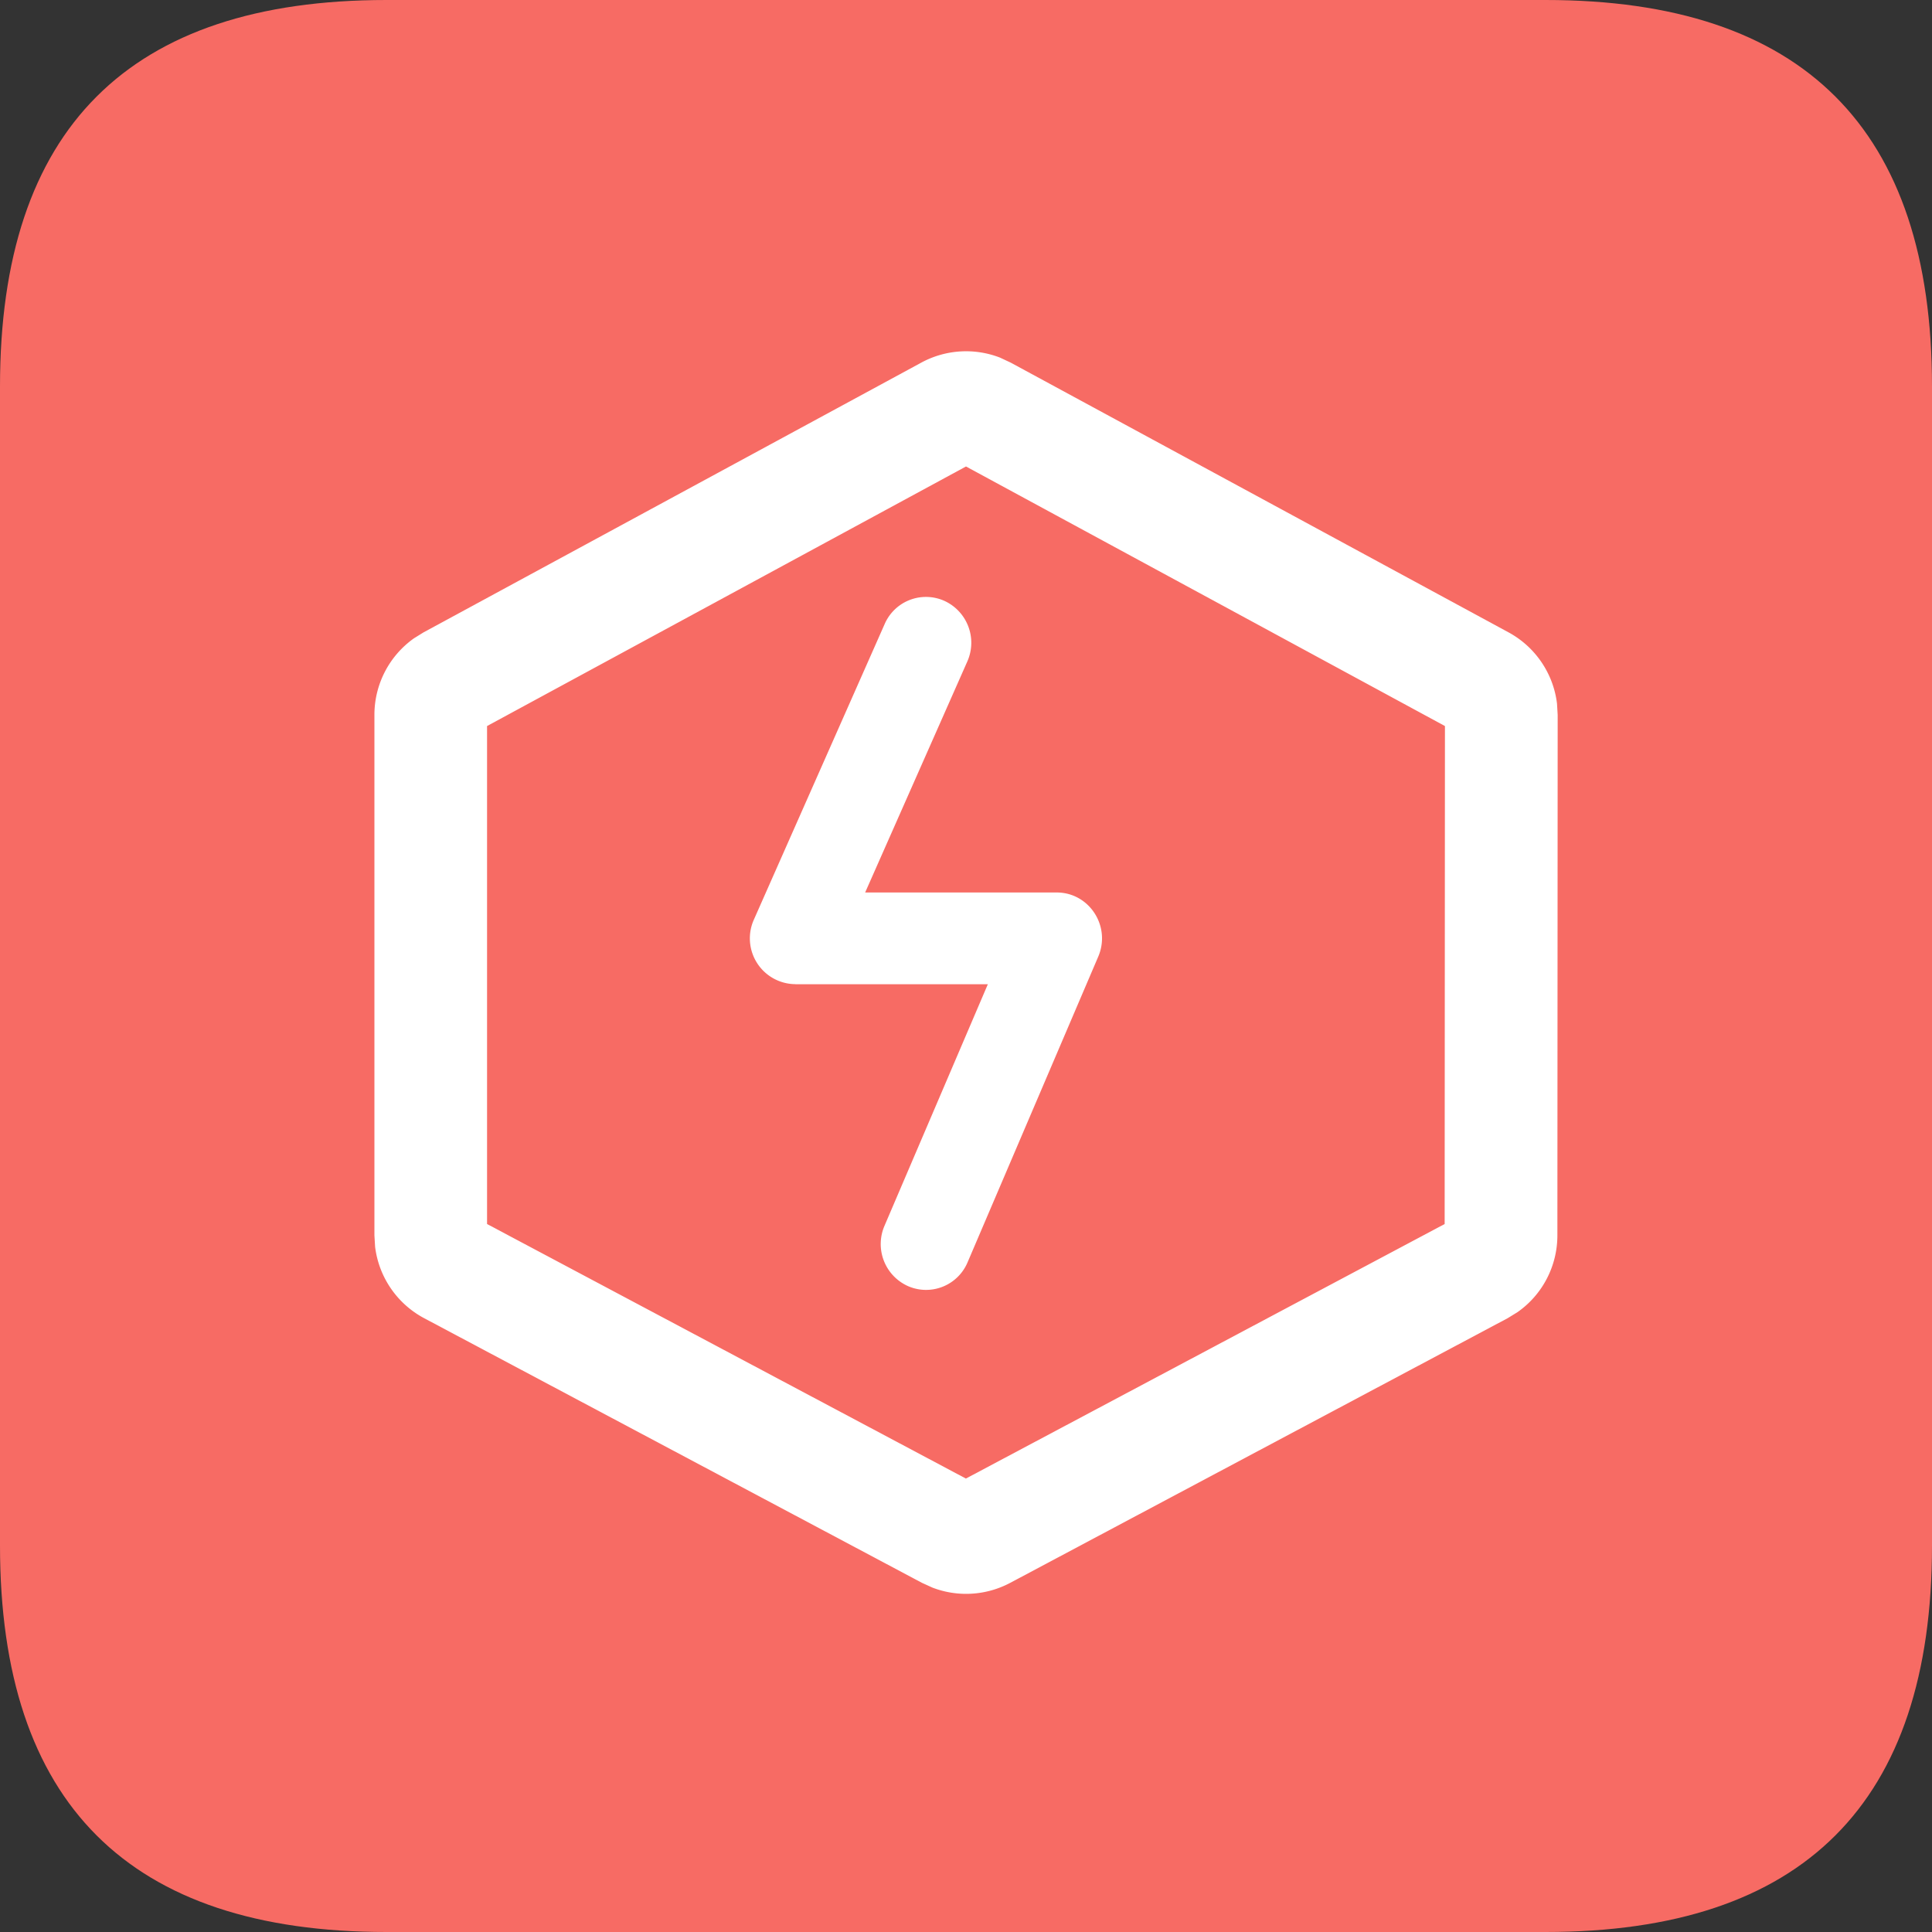 <?xml version="1.0" standalone="no"?><!DOCTYPE svg PUBLIC "-//W3C//DTD SVG 1.1//EN" "http://www.w3.org/Graphics/SVG/1.1/DTD/svg11.dtd"><svg class="icon" width="16px" height="16.00px" viewBox="0 0 1024 1024" version="1.1" xmlns="http://www.w3.org/2000/svg"><rect x="0" y="0" width="1024" height="1024" fill="#333333" stroke="none"/><path d="M0 0m204.8 0l614.4 0q204.8 0 204.8 204.8l0 614.4q0 204.8-204.8 204.8l-614.4 0q-204.8 0-204.8-204.8l0-614.4q0-204.8 204.8-204.8Z" fill="#F76B64" /><path d="M421.53 521.626a24.269 24.269 0 0 1-21.914-34.304L468.89 330.752a23.859 23.859 0 0 1 31.744-12.237 24.422 24.422 0 0 1 12.032 32.154l-54.118 122.368h101.53c17.254 0 28.877 17.92 22.016 33.997l-69.274 162.048a23.859 23.859 0 0 1-31.539 12.595 24.422 24.422 0 0 1-12.493-31.949l54.784-128.051H421.53z" fill="#FFFFFF" /><path d="M488.294 192.205a49.766 49.766 0 0 1 41.728-2.662l5.683 2.662 263.834 142.95a49.766 49.766 0 0 1 25.702 37.734l0.358 6.042-0.154 275.814c0 16.384-7.987 31.539-21.197 40.755l-5.171 3.174-263.68 140.288a49.766 49.766 0 0 1-41.165 2.509l-5.632-2.56-263.782-140.237a49.766 49.766 0 0 1-26.01-37.888l-0.358-6.042V378.88c0-16.23 7.885-31.283 20.941-40.55l5.12-3.174 263.782-142.95zM512 247.245L258.15 384.819v263.936l253.798 134.912 253.747-134.912 0.154-263.936L512 247.245z" fill="#FFFFFF" /></svg>